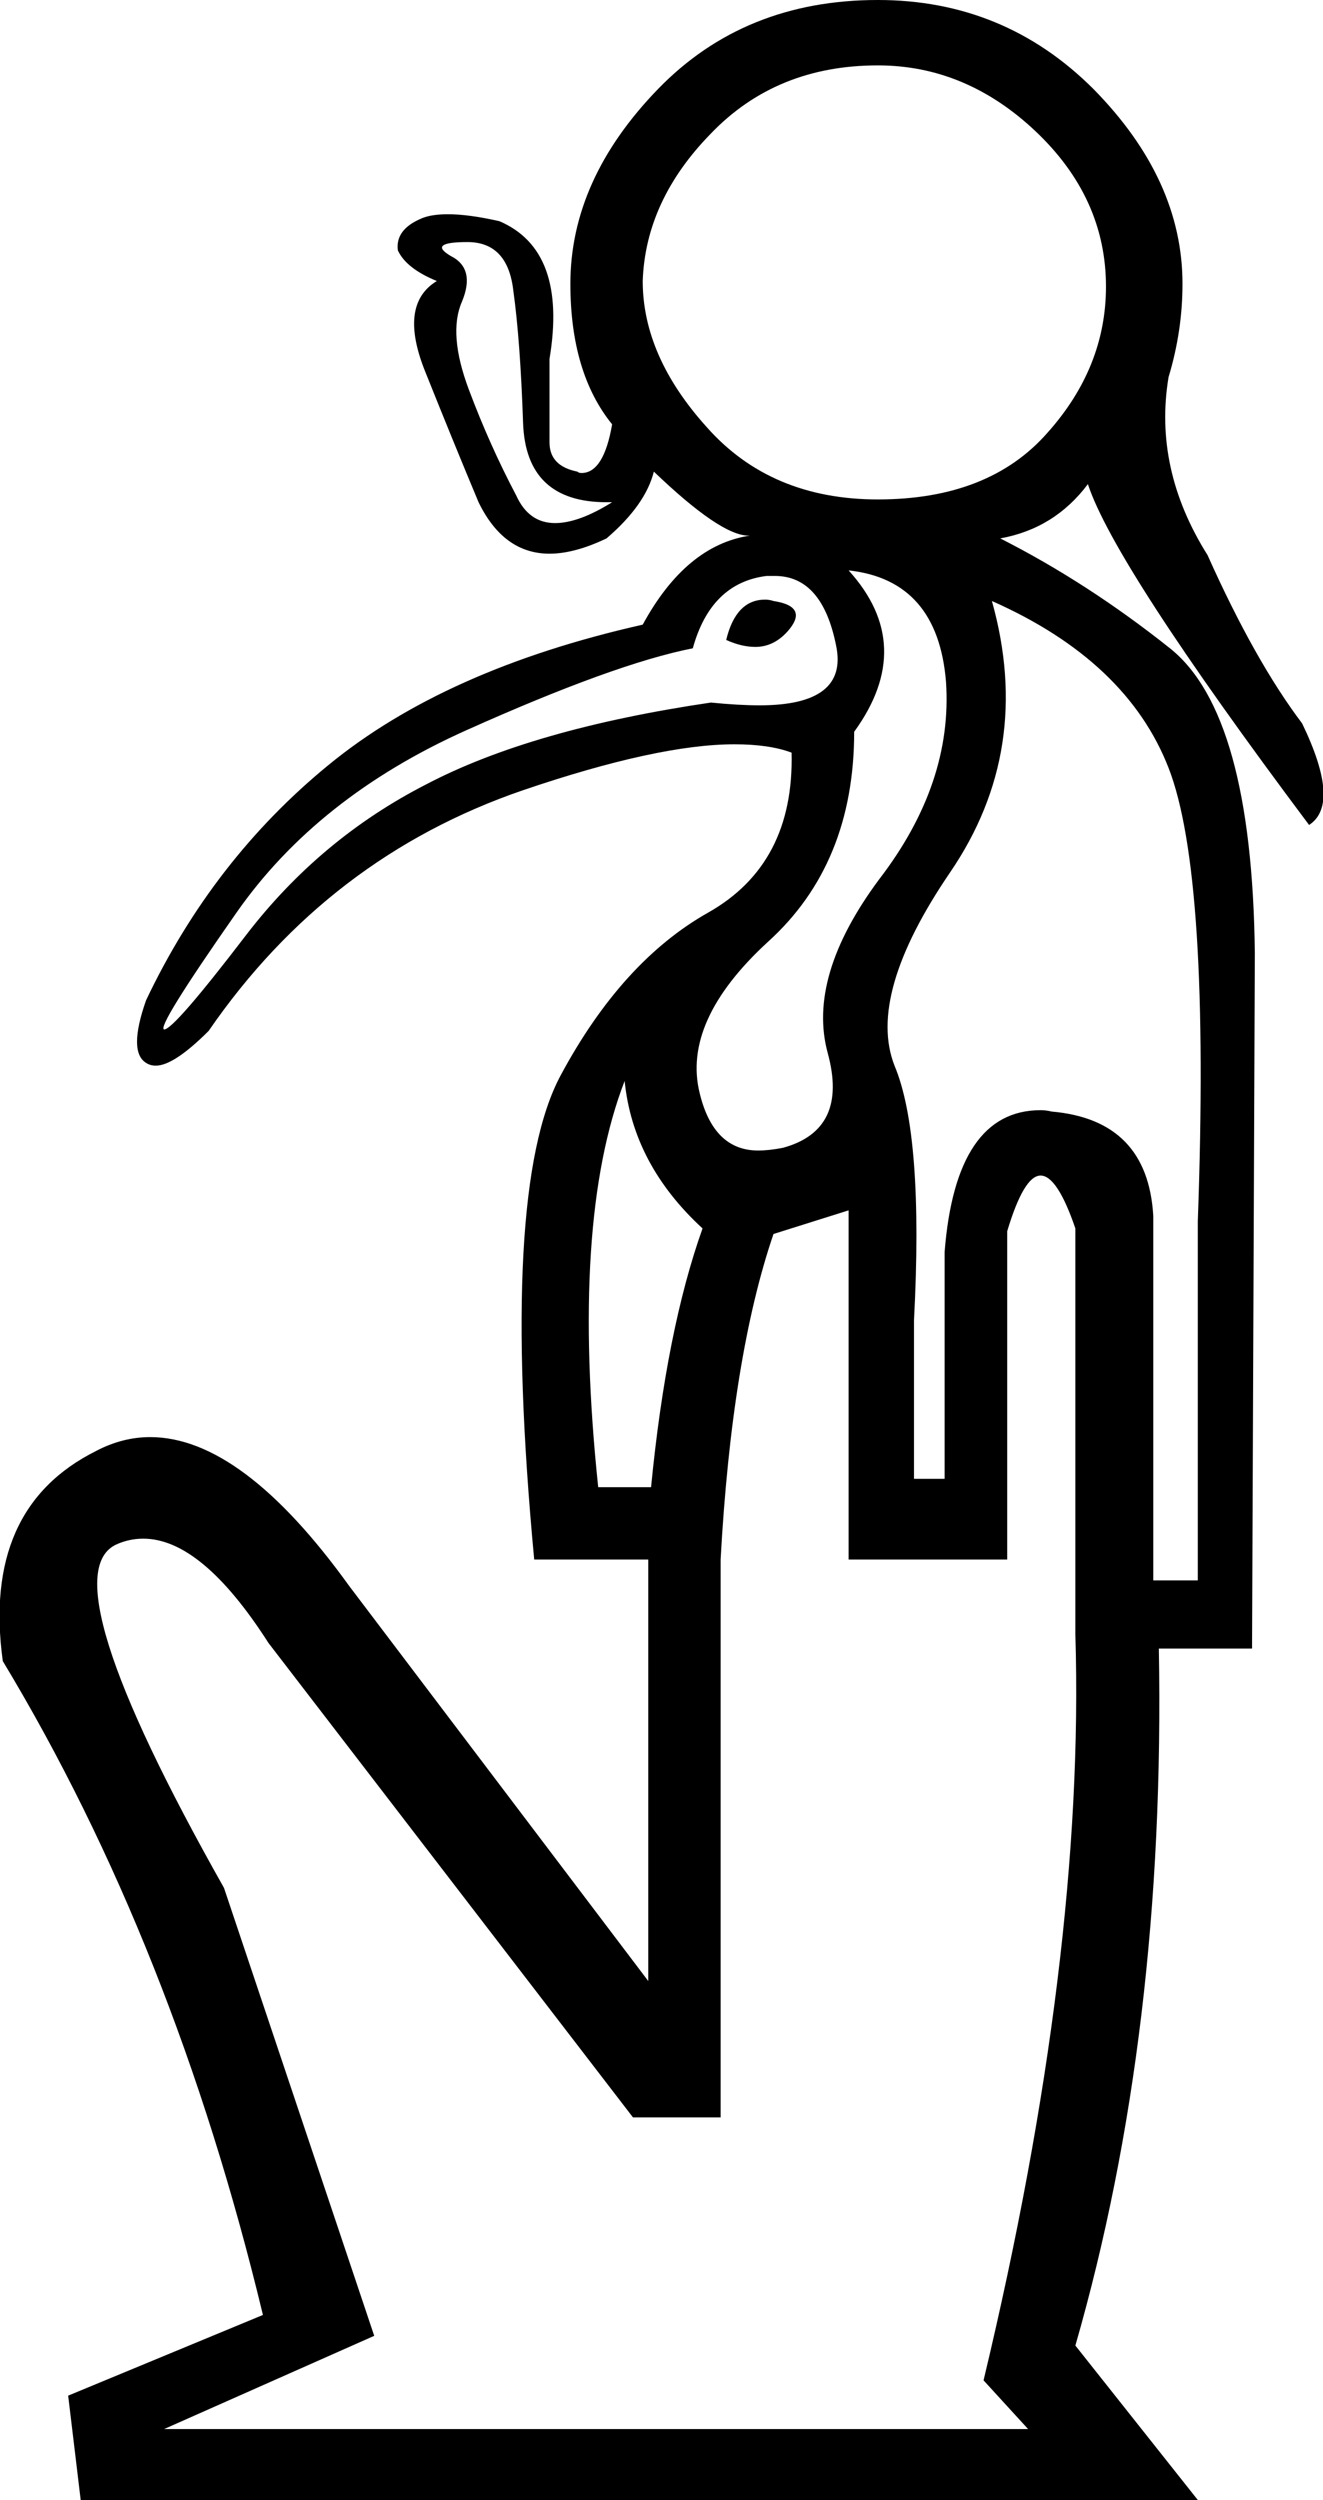 <?xml version='1.0' encoding ='UTF-8' standalone='no'?>
<svg width='9.51' height='17.97' xmlns='http://www.w3.org/2000/svg' xmlns:xlink='http://www.w3.org/1999/xlink'  version='1.1' >
<path style='fill:black; stroke:none' d=' M 6.31 0.47  Q 6.94 0.47 7.44 0.94  Q 7.95 1.42 7.95 2.06  Q 7.95 2.64 7.53 3.11  Q 7.11 3.59 6.31 3.59  Q 5.54 3.59 5.08 3.07  Q 4.62 2.56 4.62 2.02  Q 4.64 1.44 5.11 0.96  Q 5.58 0.47 6.31 0.47  Z  M 3.36 1.74  Q 3.65 1.74 3.69 2.09  Q 3.74 2.45 3.76 3.04  Q 3.78 3.61 4.36 3.61  Q 4.38 3.61 4.4 3.61  L 4.4 3.61  Q 4.16 3.76 3.99 3.76  Q 3.8 3.76 3.71 3.56  Q 3.52 3.2 3.37 2.8  Q 3.22 2.4 3.32 2.17  Q 3.42 1.93 3.24 1.84  Q 3.07 1.74 3.36 1.74  Z  M 5.5 4.31  Q 5.29 4.31 5.22 4.6  Q 5.33 4.65 5.43 4.65  Q 5.56 4.65 5.66 4.54  Q 5.82 4.36 5.56 4.32  Q 5.53 4.31 5.5 4.31  Z  M 5.57 4.14  Q 5.91 4.14 6.01 4.64  Q 6.1 5.07 5.46 5.07  Q 5.31 5.07 5.11 5.05  Q 3.82 5.24 3.06 5.64  Q 2.3 6.03 1.77 6.72  Q 1.25 7.4 1.18 7.4  Q 1.18 7.4 1.18 7.4  Q 1.12 7.39 1.7 6.56  Q 2.28 5.73 3.35 5.25  Q 4.42 4.77 4.98 4.66  Q 5.11 4.19 5.51 4.14  Q 5.54 4.14 5.57 4.14  Z  M 6.1 4.1  Q 6.74 4.17 6.8 4.9  Q 6.85 5.63 6.32 6.32  Q 5.8 7.02 5.95 7.57  Q 6.1 8.12 5.63 8.25  Q 5.53 8.27 5.45 8.27  Q 5.13 8.27 5.03 7.86  Q 4.9 7.34 5.52 6.77  Q 6.14 6.21 6.14 5.26  Q 6.59 4.64 6.1 4.1  Z  M 4.49 7.77  Q 4.55 8.37 5.05 8.83  Q 4.79 9.56 4.68 10.69  L 4.3 10.69  Q 4.1 8.78 4.49 7.77  Z  M 7.13 4.32  Q 8.1 4.75 8.4 5.52  Q 8.7 6.29 8.61 8.78  L 8.61 11.36  L 8.29 11.36  L 8.29 8.74  Q 8.25 8.05 7.56 7.99  Q 7.52 7.98 7.48 7.98  Q 6.87 7.98 6.79 9  L 6.79 10.63  L 6.57 10.63  L 6.57 9.49  Q 6.64 8.16 6.43 7.66  Q 6.23 7.15 6.83 6.27  Q 7.43 5.39 7.13 4.32  Z  M 7.48 8.45  Q 7.6 8.45 7.73 8.83  L 7.73 11.75  Q 7.8 14.06 7.07 17.11  L 7.39 17.46  L 1.18 17.46  L 2.69 16.79  L 1.61 13.57  Q 0.34 11.32 0.84 11.1  Q 0.93 11.06 1.03 11.06  Q 1.45 11.06 1.93 11.81  L 4.55 15.22  L 5.18 15.22  L 5.18 11.21  Q 5.26 9.75 5.56 8.87  L 6.1 8.7  L 6.1 11.21  L 7.24 11.21  L 7.24 8.85  Q 7.36 8.45 7.48 8.45  Z  M 6.31 0  Q 5.35 0 4.73 0.64  Q 4.1 1.29 4.1 2.04  Q 4.1 2.68 4.4 3.05  Q 4.34 3.4 4.18 3.4  Q 4.16 3.4 4.15 3.39  Q 3.95 3.35 3.95 3.18  Q 3.95 2.98 3.95 2.58  Q 4.08 1.8 3.59 1.59  Q 3.37 1.54 3.22 1.54  Q 3.1 1.54 3.03 1.57  Q 2.84 1.65 2.86 1.8  Q 2.92 1.93 3.14 2.02  Q 2.86 2.19 3.06 2.68  Q 3.26 3.18 3.44 3.61  Q 3.62 3.98 3.95 3.98  Q 4.13 3.98 4.36 3.87  Q 4.64 3.63 4.7 3.39  Q 5.18 3.85 5.38 3.85  Q 5.39 3.85 5.39 3.85  L 5.39 3.85  Q 4.93 3.92 4.62 4.49  Q 3.2 4.81 2.36 5.5  Q 1.53 6.18 1.05 7.19  Q 0.92 7.56 1.05 7.64  Q 1.08 7.66 1.12 7.66  Q 1.25 7.66 1.5 7.41  Q 2.36 6.16 3.76 5.68  Q 4.73 5.35 5.28 5.35  Q 5.53 5.35 5.69 5.41  Q 5.71 6.21 5.09 6.56  Q 4.47 6.91 4.03 7.73  Q 3.59 8.55 3.84 11.21  L 4.66 11.21  L 4.66 14.24  L 2.51 11.4  Q 1.74 10.33 1.08 10.33  Q 0.88 10.33 0.69 10.43  Q -0.13 10.84 0.02 11.94  Q 1.25 13.98 1.89 16.64  L 0.49 17.22  L 0.58 17.97  L 8.61 17.97  L 7.73 16.86  Q 8.38 14.6 8.33 11.85  L 9 11.85  L 9.02 6.85  Q 9 5.13 8.41 4.66  Q 7.82 4.19 7.19 3.87  Q 7.58 3.8 7.82 3.48  Q 8.01 4.06 9.41 5.93  Q 9.64 5.78 9.36 5.2  Q 9.02 4.75 8.68 3.99  Q 8.29 3.37 8.4 2.71  Q 8.5 2.38 8.5 2.04  Q 8.5 1.29 7.86 0.64  Q 7.22 0 6.31 0  Z '/></svg>
